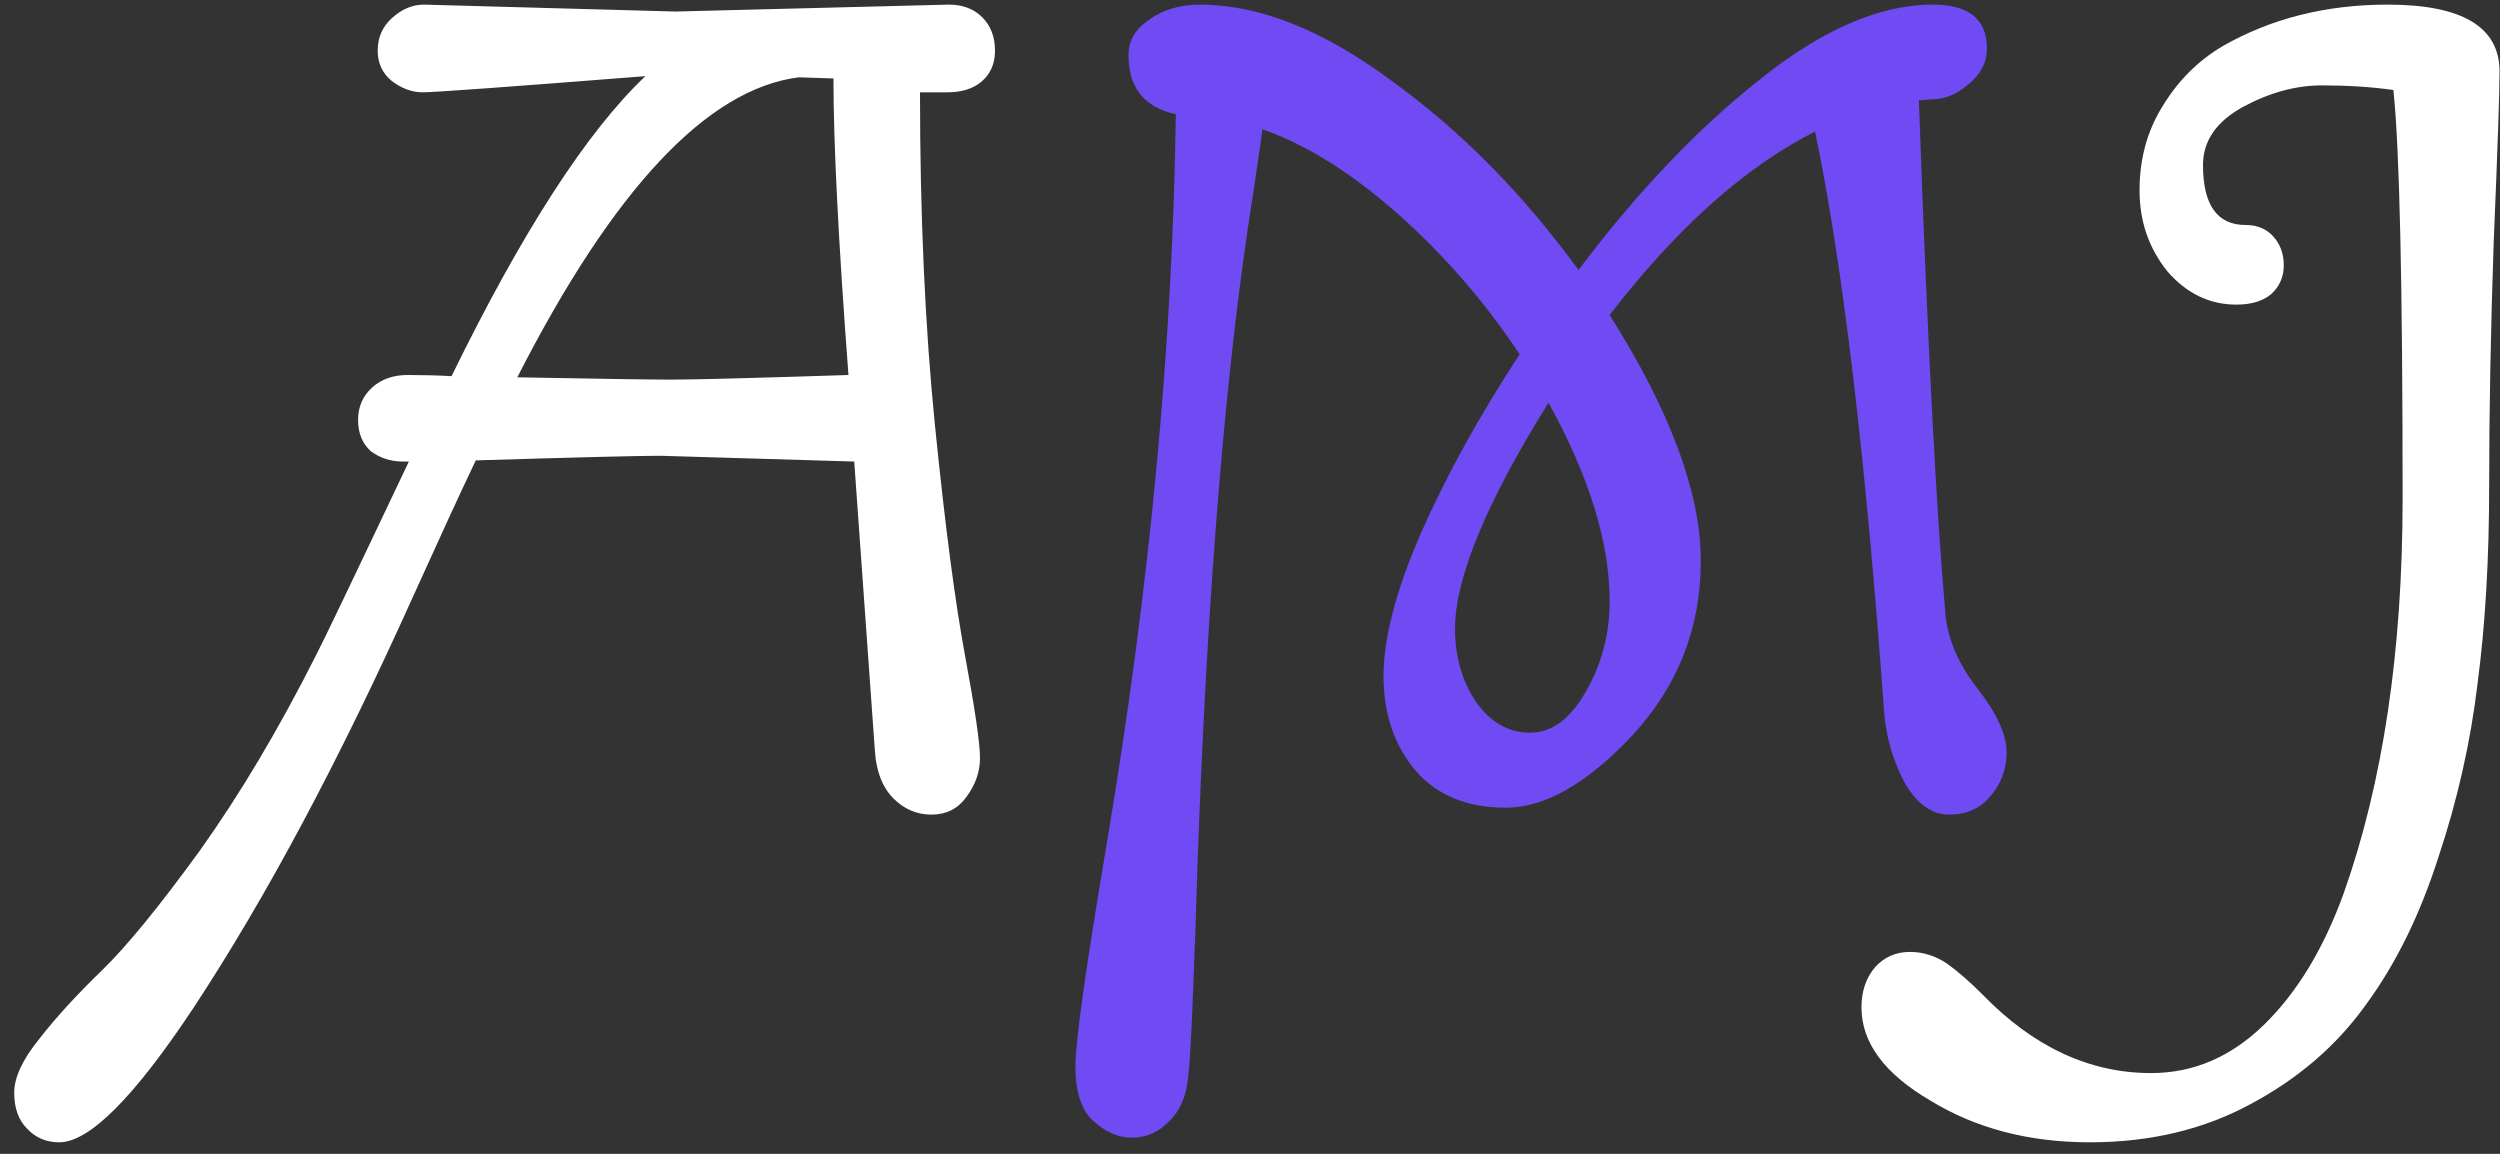 <svg width="65" height="30" viewBox="0 0 65 30" fill="none" xmlns="http://www.w3.org/2000/svg">
<rect x="0" y="0" width="65" height="30" fill="#333333" stroke="none"/>
<path d="M22.21 12L17.17 11.85C16.61 11.85 15.01 11.89 12.37 11.97C11.97 12.81 11.44 13.96 10.78 15.42C8.84 19.74 6.92 23.34 5.02 26.22C3.48 28.54 2.32 29.7 1.54 29.7C1.2 29.7 0.92 29.58 0.7 29.34C0.48 29.12 0.37 28.81 0.37 28.41C0.37 28.01 0.59 27.54 1.03 27C1.45 26.46 1.99 25.87 2.65 25.23C3.29 24.61 4.14 23.57 5.2 22.11C6.24 20.65 7.24 18.97 8.2 17.07C8.36 16.77 9.17 15.08 10.63 12H10.48C10.16 12 9.88 11.91 9.64 11.73C9.42 11.53 9.31 11.26 9.31 10.92C9.31 10.58 9.43 10.3 9.67 10.08C9.91 9.86 10.22 9.75 10.6 9.75C11 9.75 11.38 9.76 11.74 9.78C13.58 6.02 15.26 3.42 16.78 1.98C13.22 2.26 11.29 2.4 10.99 2.4C10.71 2.4 10.44 2.3 10.18 2.1C9.94 1.9 9.82 1.64 9.82 1.32C9.82 0.98 9.94 0.7 10.18 0.48C10.44 0.24 10.72 0.12 11.02 0.12L17.56 0.3L24.67 0.12C25.03 0.12 25.32 0.23 25.54 0.45C25.76 0.67 25.87 0.96 25.87 1.32C25.87 1.66 25.75 1.93 25.51 2.13C25.29 2.31 25 2.4 24.64 2.4H23.92C23.92 5.6 24.05 8.49 24.31 11.07C24.57 13.65 24.83 15.64 25.09 17.04C25.35 18.44 25.48 19.33 25.48 19.71C25.48 20.07 25.36 20.41 25.12 20.73C24.9 21.03 24.6 21.18 24.22 21.18C23.84 21.18 23.51 21.04 23.23 20.76C22.95 20.48 22.79 20.08 22.75 19.56L22.21 12ZM21.67 2.04L20.77 2.01C18.39 2.31 15.95 4.91 13.45 9.81C15.57 9.85 16.91 9.87 17.47 9.87C18.05 9.87 19.58 9.83 22.06 9.75C21.8 6.31 21.67 3.74 21.67 2.04ZM62.228 2.34C61.668 2.26 61.048 2.22 60.368 2.22C59.688 2.22 58.998 2.41 58.298 2.79C57.618 3.17 57.278 3.67 57.278 4.29C57.278 5.33 57.648 5.85 58.388 5.85C58.688 5.85 58.928 5.95 59.108 6.15C59.288 6.35 59.378 6.6 59.378 6.9C59.378 7.2 59.268 7.45 59.048 7.65C58.828 7.83 58.528 7.92 58.148 7.92C57.448 7.92 56.848 7.63 56.348 7.05C55.868 6.45 55.628 5.75 55.628 4.95C55.628 4.13 55.828 3.4 56.228 2.76C56.628 2.1 57.148 1.58 57.788 1.2C59.048 0.48 60.478 0.12 62.078 0.12C64.018 0.12 64.988 0.7 64.988 1.86C64.988 2.42 64.938 3.88 64.838 6.24C64.758 8.58 64.718 10.71 64.718 12.63C64.718 14.53 64.618 16.24 64.418 17.76C64.238 19.28 63.898 20.79 63.398 22.29C62.918 23.79 62.288 25.07 61.508 26.13C60.748 27.19 59.748 28.05 58.508 28.71C57.288 29.37 55.898 29.7 54.338 29.7C52.758 29.7 51.378 29.34 50.198 28.62C48.998 27.92 48.398 27.11 48.398 26.19C48.398 25.77 48.518 25.42 48.758 25.14C48.998 24.88 49.298 24.75 49.658 24.75C49.998 24.75 50.318 24.85 50.618 25.05C50.898 25.25 51.208 25.52 51.548 25.86C52.868 27.22 54.328 27.9 55.928 27.9C57.028 27.9 58.008 27.48 58.868 26.64C59.728 25.8 60.418 24.66 60.938 23.22C61.958 20.34 62.468 16.92 62.468 12.96C62.468 7.38 62.388 3.84 62.228 2.34Z" fill="white"/>
<path d="M50.251 2.58L49.891 2.61C50.111 8.81 50.341 13.26 50.581 15.96C50.641 16.62 50.921 17.27 51.421 17.91C51.921 18.55 52.171 19.1 52.171 19.56C52.171 20 52.031 20.38 51.751 20.7C51.491 21.02 51.131 21.18 50.671 21.18C50.231 21.18 49.851 20.91 49.531 20.37C49.231 19.81 49.051 19.21 48.991 18.57C48.511 11.91 47.911 6.86 47.191 3.42C45.371 4.34 43.591 5.93 41.851 8.19C43.431 10.69 44.221 12.82 44.221 14.58C44.221 16.32 43.631 17.83 42.451 19.11C41.271 20.37 40.171 21 39.151 21C38.131 21 37.341 20.67 36.781 20.01C36.241 19.35 35.971 18.54 35.971 17.58C35.971 16.6 36.291 15.37 36.931 13.89C37.591 12.39 38.451 10.83 39.511 9.21C38.591 7.83 37.531 6.61 36.331 5.55C35.131 4.49 33.961 3.76 32.821 3.36C32.821 3.42 32.741 3.98 32.581 5.04C31.881 9.42 31.401 15.18 31.141 22.32C31.041 25.54 30.961 27.41 30.901 27.93C30.861 28.45 30.701 28.85 30.421 29.13C30.141 29.43 29.811 29.58 29.431 29.58C29.071 29.58 28.731 29.43 28.411 29.13C28.111 28.85 27.961 28.38 27.961 27.72C27.961 27.08 28.231 25.16 28.771 21.96C29.891 15.32 30.491 8.99 30.571 2.97C29.751 2.79 29.341 2.28 29.341 1.44C29.341 1.06 29.521 0.75 29.881 0.51C30.241 0.25 30.681 0.12 31.201 0.12C32.741 0.12 34.401 0.78 36.181 2.1C37.981 3.4 39.601 5.04 41.041 7.02C42.561 5 44.131 3.35 45.751 2.07C47.371 0.77 48.871 0.12 50.251 0.12C51.191 0.12 51.661 0.5 51.661 1.26C51.661 1.62 51.501 1.93 51.181 2.19C50.881 2.45 50.571 2.58 50.251 2.58ZM41.851 15.63C41.851 14.11 41.321 12.39 40.261 10.47C38.641 13.07 37.831 15.03 37.831 16.35C37.831 17.07 38.011 17.7 38.371 18.24C38.751 18.78 39.221 19.05 39.781 19.05C40.341 19.05 40.821 18.7 41.221 18C41.641 17.28 41.851 16.49 41.851 15.63Z" fill="#704AF2"/>
</svg>
